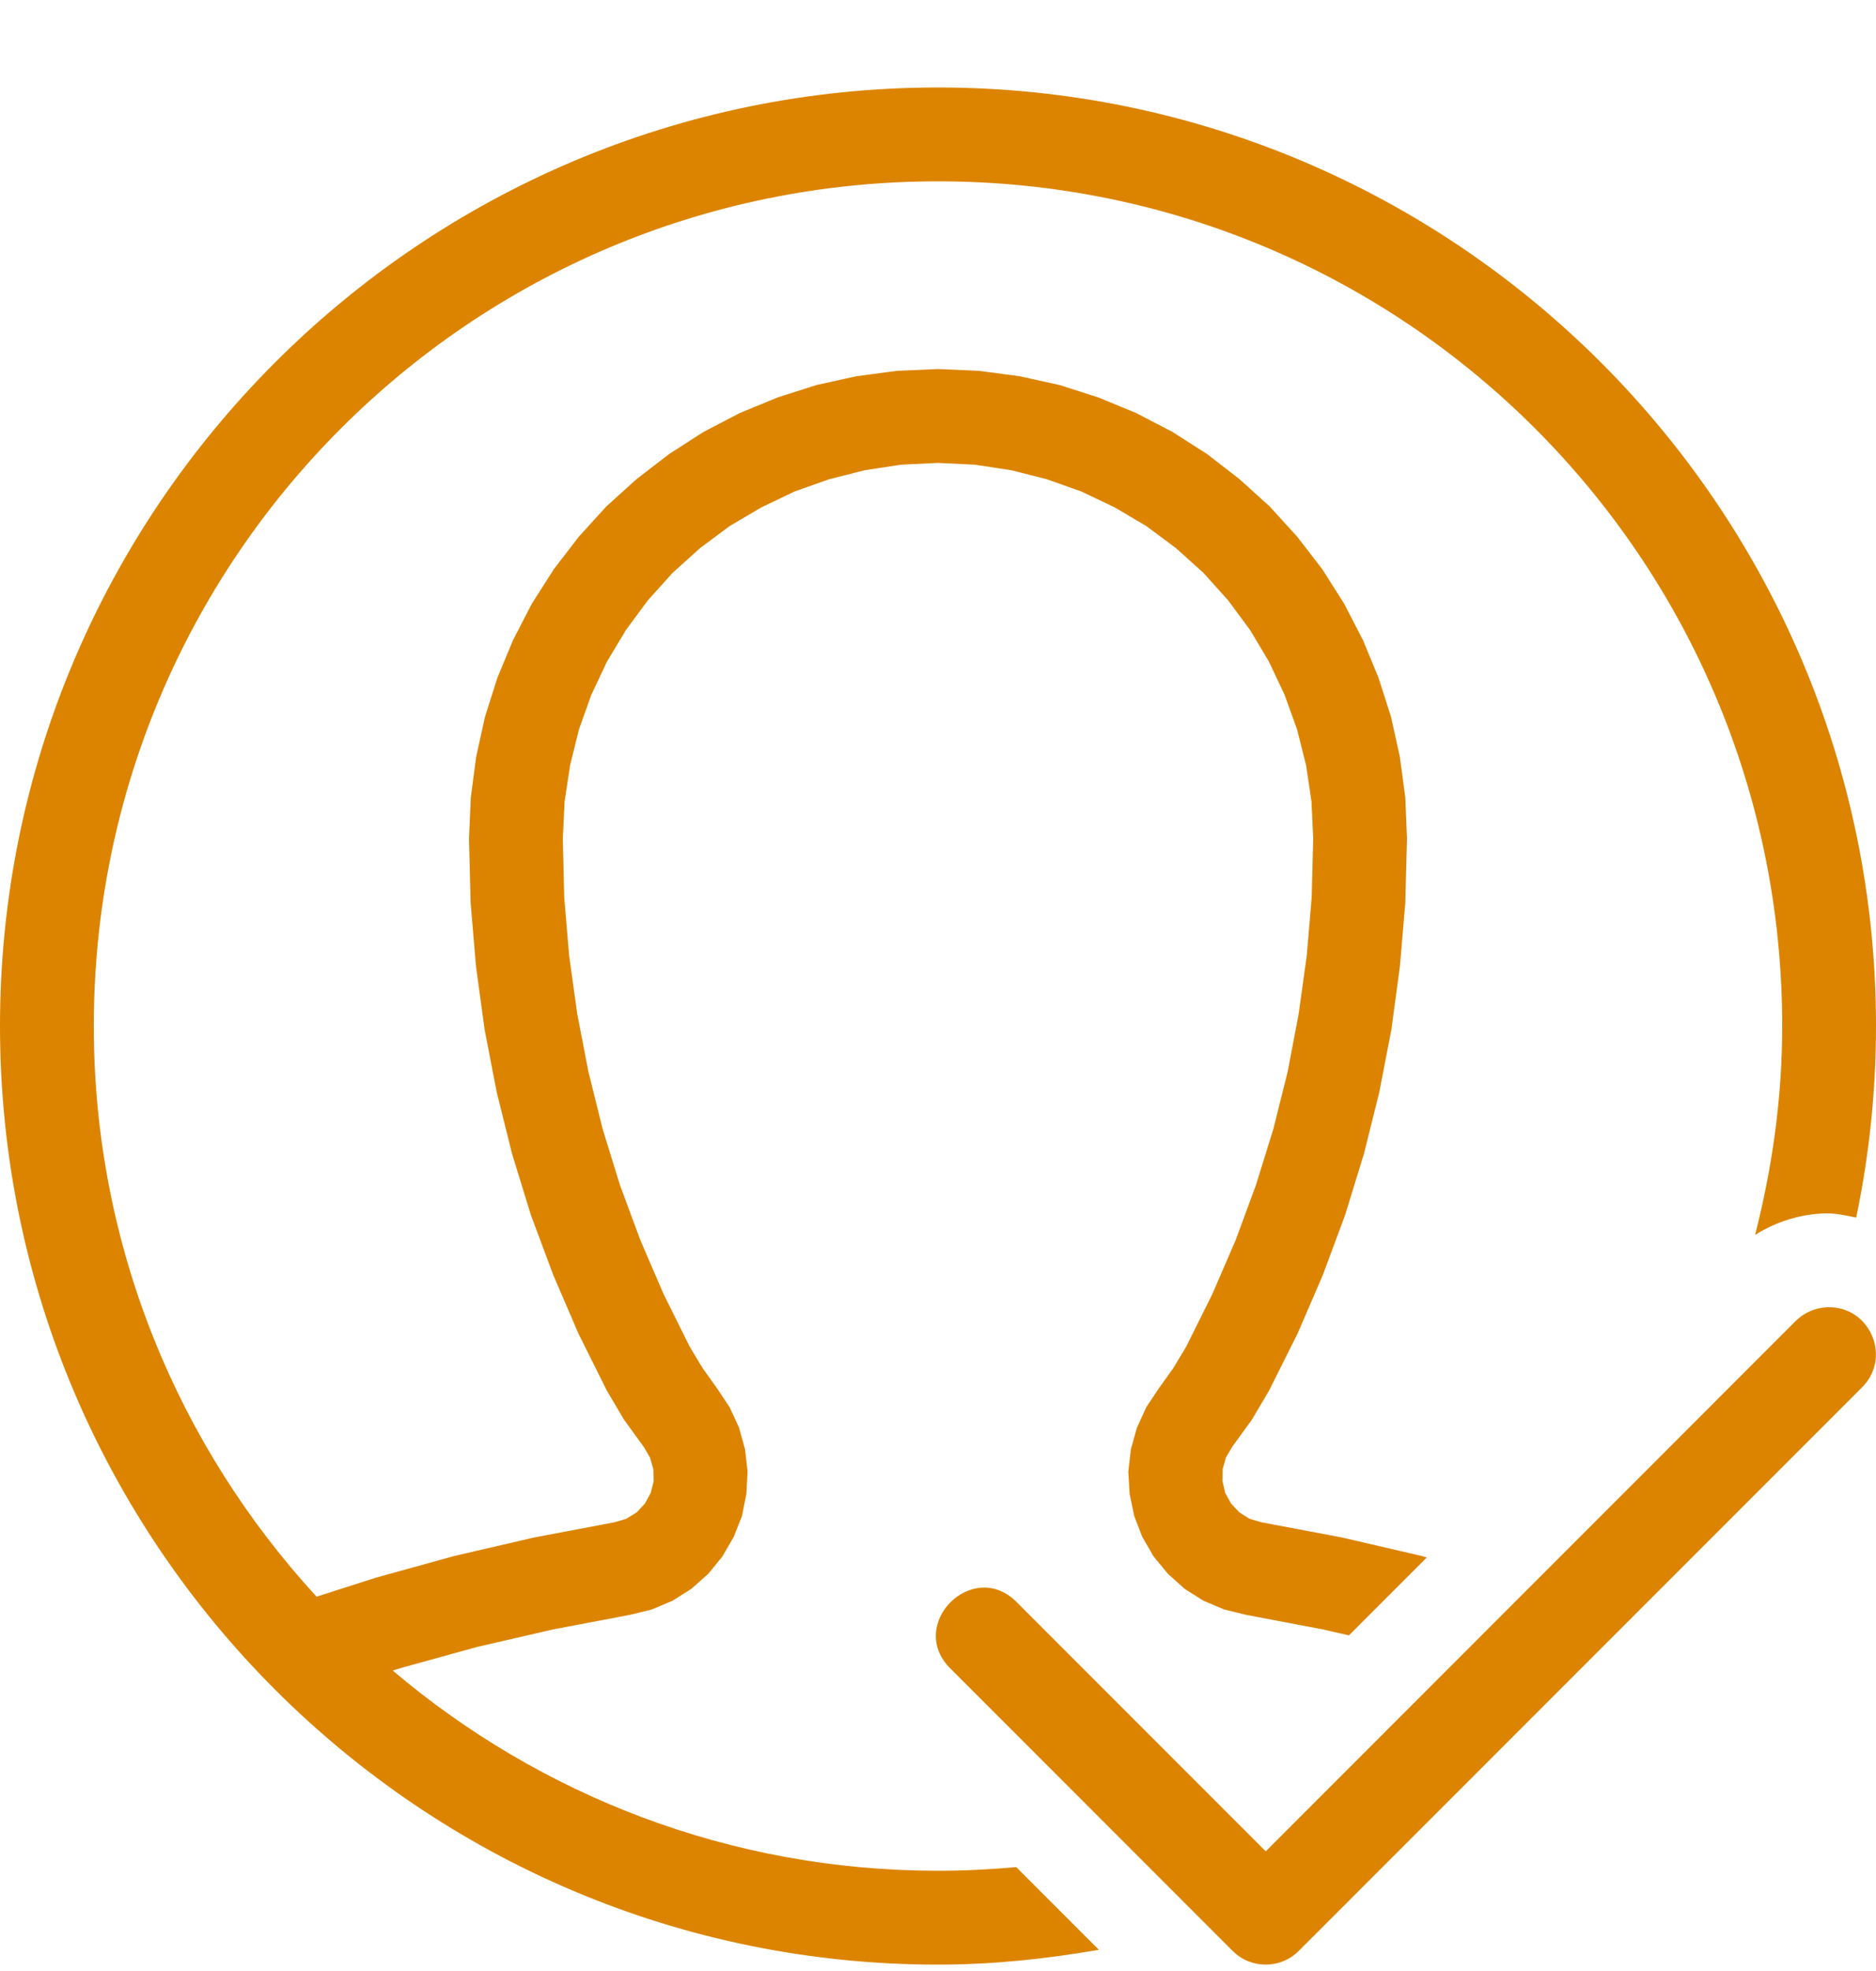 <svg width="20" height="21" viewBox="0 0 20 21" fill="none" xmlns="http://www.w3.org/2000/svg">
<g clip-path="url(#clip0_170_446)">
<path d="M10 0.932C4.483 0.932 -0 5.415 -0 10.932C-0 16.449 4.483 20.932 10 20.932C10.586 20.932 11.156 20.871 11.715 20.774L10.834 19.893C10.559 19.918 10.281 19.932 10 19.932C7.78 19.932 5.755 19.127 4.187 17.799L4.287 17.768L5.088 17.547L5.9 17.36L6.717 17.205L6.947 17.149L7.17 17.055L7.371 16.928L7.551 16.768L7.701 16.584L7.822 16.375L7.91 16.153L7.957 15.918L7.97 15.68L7.943 15.442L7.879 15.211L7.779 14.994L7.648 14.797L7.49 14.576L7.353 14.348L7.074 13.787L6.826 13.211L6.609 12.625L6.424 12.026L6.273 11.418L6.154 10.803L6.068 10.184L6.015 9.561L6 8.934L6.019 8.541L6.078 8.153L6.172 7.772L6.304 7.403L6.472 7.047L6.674 6.711L6.908 6.395L7.17 6.104L7.463 5.84L7.777 5.606L8.115 5.407L8.47 5.237L8.84 5.106L9.219 5.01L9.607 4.951L10 4.932L10.392 4.951L10.781 5.01L11.16 5.106L11.529 5.237L11.886 5.407L12.222 5.606L12.537 5.84L12.83 6.104L13.092 6.395L13.326 6.711L13.527 7.047L13.695 7.403L13.828 7.772L13.924 8.153L13.982 8.541L14 8.934L13.984 9.561L13.931 10.184L13.845 10.803L13.728 11.418L13.576 12.026L13.39 12.625L13.174 13.211L12.925 13.787L12.646 14.348L12.509 14.576L12.351 14.797L12.22 14.994L12.121 15.211L12.056 15.442L12.029 15.68L12.043 15.918L12.092 16.153L12.178 16.375L12.299 16.584L12.451 16.768L12.629 16.928L12.83 17.055L13.053 17.149L13.283 17.205L14.099 17.36L14.381 17.424L15.211 16.594L15.156 16.578L14.306 16.381L13.447 16.219L13.322 16.182L13.213 16.114L13.125 16.02L13.062 15.907L13.033 15.78L13.035 15.653L13.07 15.528L13.136 15.416L13.347 15.125L13.529 14.817L13.834 14.207L14.103 13.584L14.34 12.946L14.541 12.293L14.705 11.635L14.834 10.967L14.925 10.291L14.982 9.614L15 8.934L14.982 8.498L14.924 8.065L14.83 7.639L14.697 7.223L14.531 6.821L14.33 6.432L14.097 6.065L13.83 5.719L13.537 5.397L13.213 5.104L12.869 4.838L12.5 4.602L12.113 4.401L11.711 4.235L11.295 4.102L10.867 4.008L10.435 3.951L10 3.932L9.564 3.951L9.133 4.008L8.705 4.102L8.289 4.235L7.886 4.401L7.5 4.602L7.133 4.838L6.787 5.104L6.463 5.397L6.17 5.719L5.904 6.065L5.67 6.432L5.469 6.821L5.302 7.223L5.17 7.639L5.076 8.065L5.019 8.498L5 8.934L5.017 9.614L5.074 10.291L5.166 10.967L5.295 11.635L5.459 12.293L5.66 12.946L5.898 13.584L6.166 14.207L6.47 14.817L6.652 15.125L6.863 15.416L6.929 15.528L6.965 15.653L6.969 15.78L6.937 15.907L6.875 16.02L6.787 16.114L6.677 16.182L6.552 16.219L5.695 16.381L4.844 16.578L4.002 16.811L3.375 17.012C1.904 15.411 1 13.281 1 10.932C1 5.955 5.023 1.932 10 1.932C14.976 1.932 19 5.955 19 10.932C19 11.702 18.893 12.445 18.711 13.157C18.934 13.018 19.19 12.935 19.457 12.928C19.572 12.925 19.68 12.95 19.789 12.973C19.926 12.314 20 11.632 20 10.932C20 5.415 15.517 0.932 10 0.932ZM19.484 13.928C19.354 13.932 19.231 13.986 19.14 14.078L13.494 19.725L10.847 17.078C10.376 16.588 9.65 17.314 10.14 17.785L13.14 20.785C13.336 20.981 13.652 20.981 13.847 20.785L19.847 14.786C20.173 14.467 19.939 13.916 19.484 13.928Z" fill="#DC8400"/>
</g>
<defs>
<clipPath id="clip0_170_446">
<rect width="20" height="20" fill="white" transform="translate(-0 0.932)"/>
</clipPath>
</defs>
</svg>
